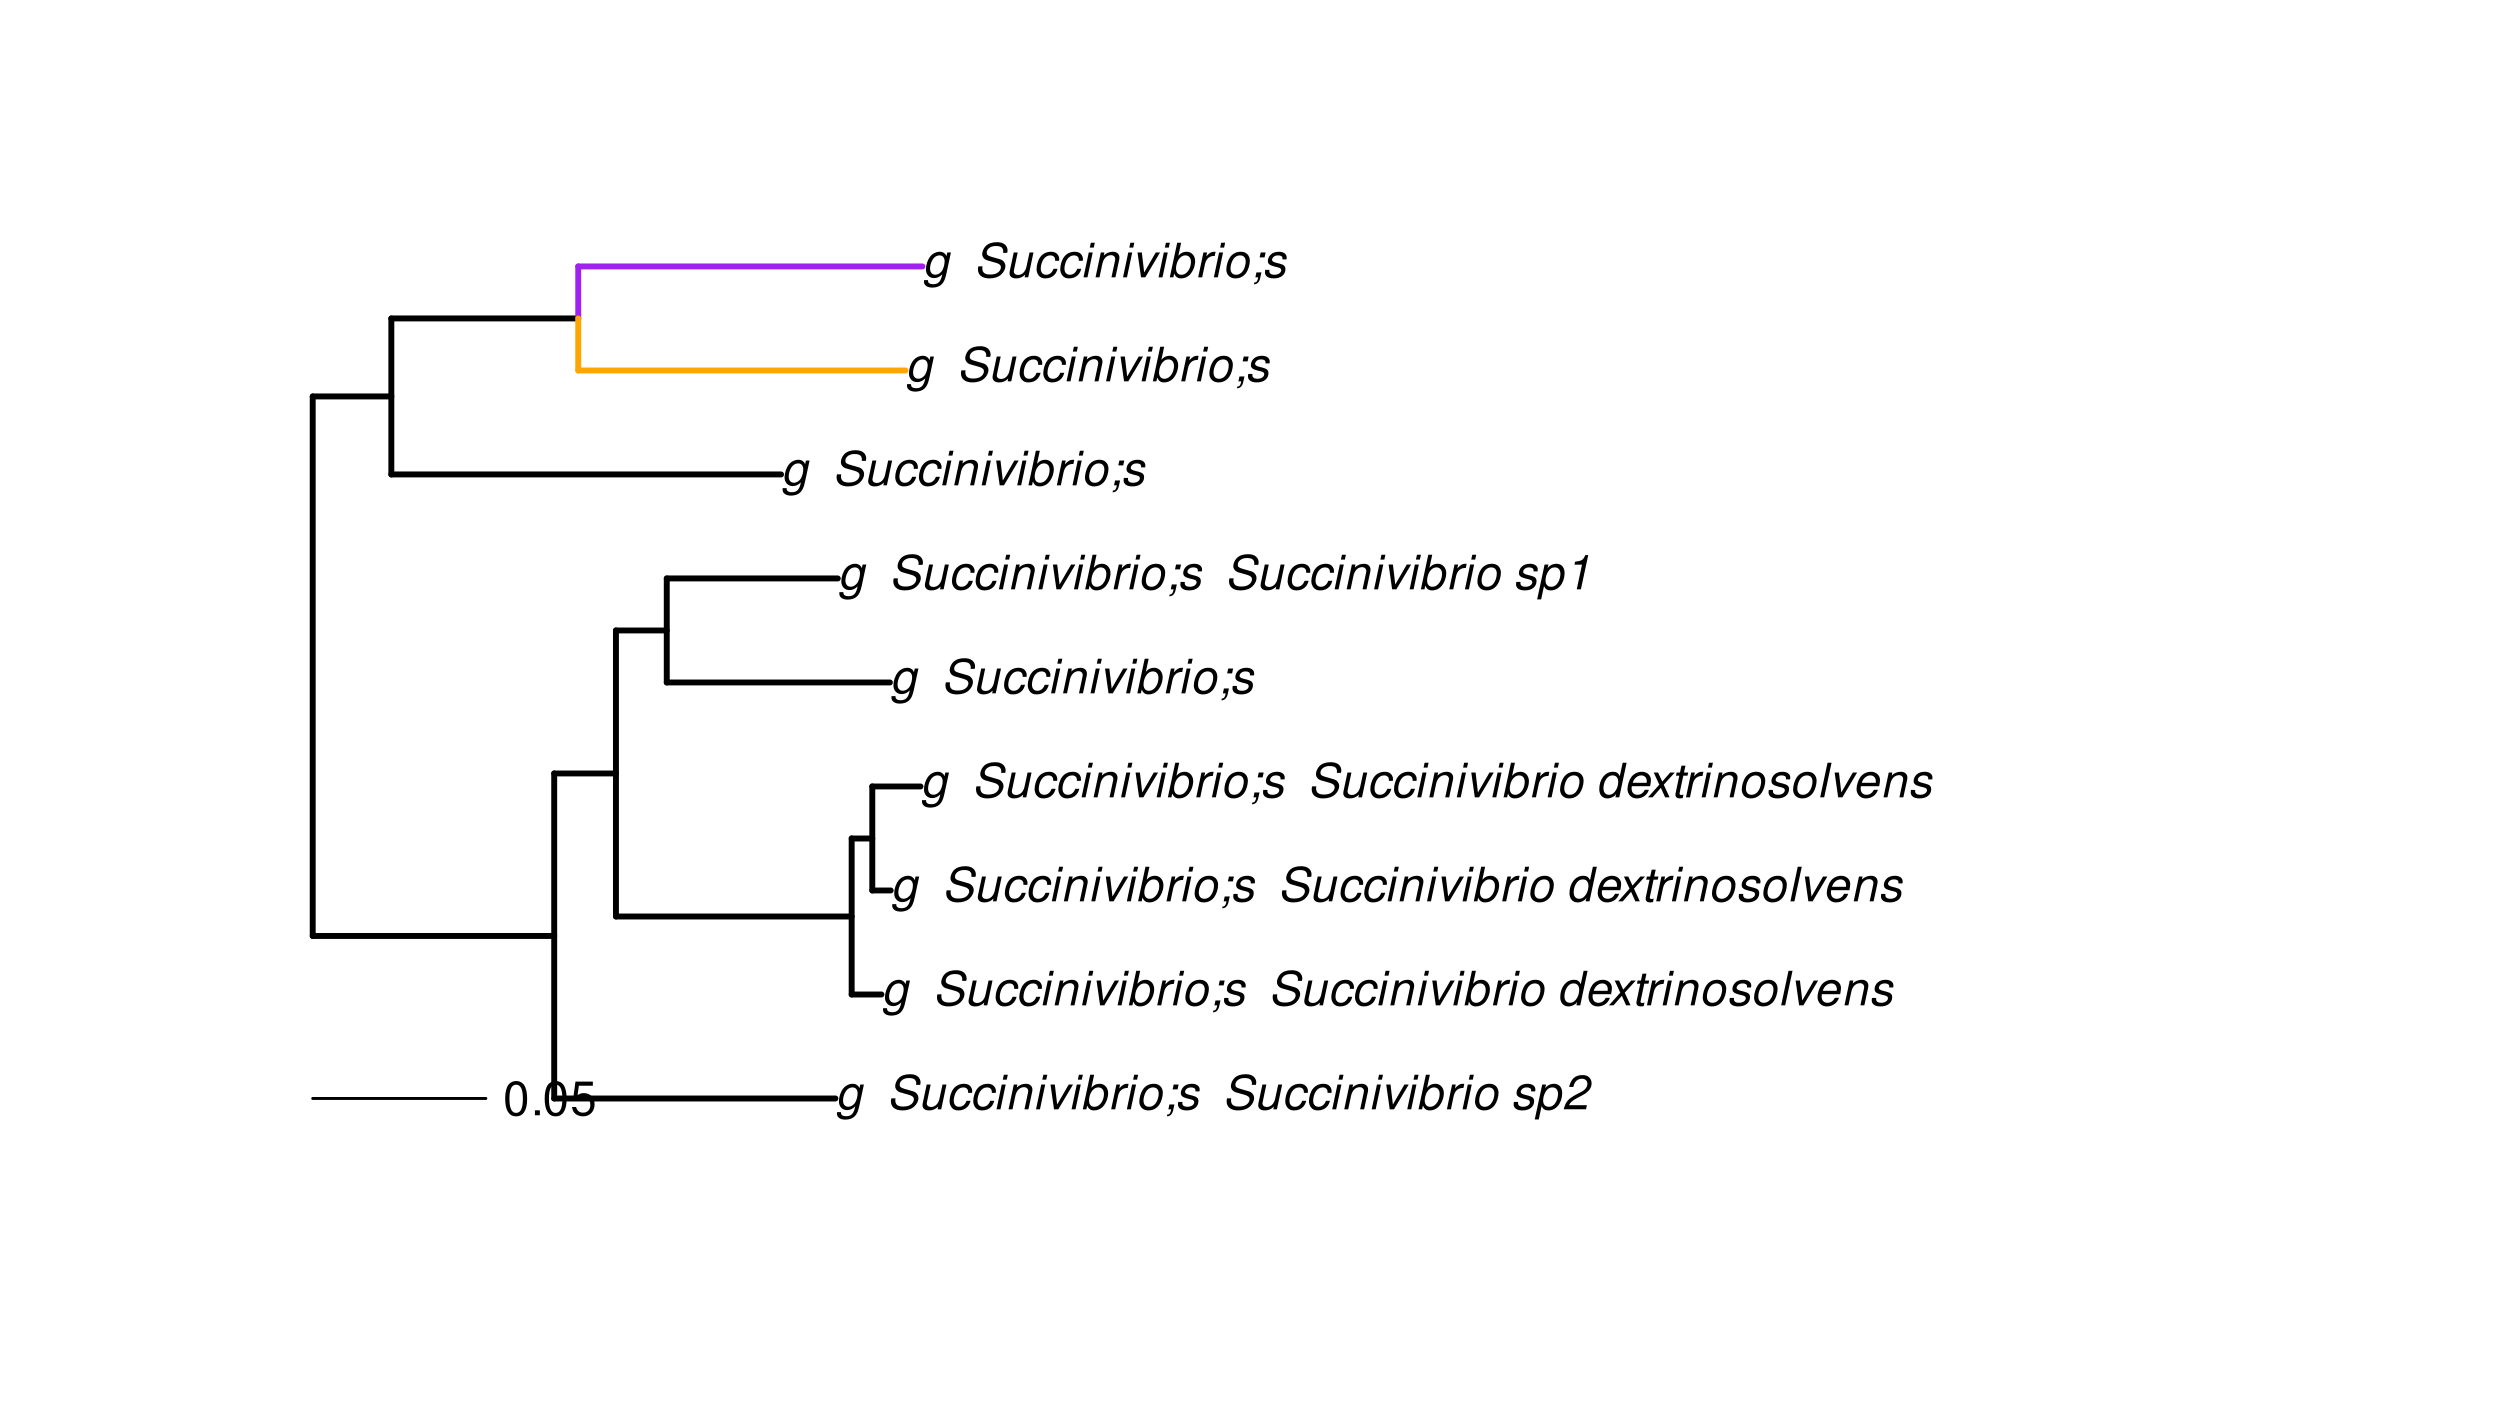 <?xml version="1.0" encoding="UTF-8"?>
<svg xmlns="http://www.w3.org/2000/svg" xmlns:xlink="http://www.w3.org/1999/xlink" width="633pt" height="360pt" viewBox="0 0 633 360" version="1.1">
<defs>
<g>
<symbol overflow="visible" id="glyph0-0">
<path style="stroke:none;" d=""/>
</symbol>
<symbol overflow="visible" id="glyph0-1">
<path style="stroke:none;" d="M 6.297 -6.281 L 6.094 -5.359 C 5.922 -5.75 5.797 -5.922 5.531 -6.109 C 5.219 -6.344 4.844 -6.469 4.422 -6.469 C 3.5 -6.469 2.562 -6.016 1.984 -5.266 C 1.328 -4.469 0.891 -3.125 0.891 -2.016 C 0.891 -0.703 1.734 0.203 2.969 0.203 C 3.719 0.203 4.422 -0.125 5.031 -0.75 L 4.984 -0.531 C 4.625 1.109 4 1.75 2.719 1.75 C 1.891 1.75 1.422 1.422 1.422 0.891 L 1.422 0.719 L 0.406 0.719 C 0.391 0.938 0.391 1.062 0.391 1.094 C 0.391 2.016 1.219 2.609 2.516 2.609 C 3.469 2.609 4.312 2.328 4.844 1.812 C 5.453 1.234 5.766 0.5 6.094 -1.016 L 7.219 -6.281 Z M 4.359 -5.547 C 5.141 -5.547 5.625 -4.969 5.625 -4.062 C 5.625 -3.328 5.406 -2.453 5.078 -1.844 C 4.688 -1.109 3.969 -0.656 3.25 -0.656 C 2.453 -0.656 1.938 -1.25 1.938 -2.203 C 1.938 -2.922 2.141 -3.703 2.5 -4.312 C 2.922 -5.109 3.594 -5.547 4.359 -5.547 Z M 4.359 -5.547 "/>
</symbol>
<symbol overflow="visible" id="glyph0-2">
<path style="stroke:none;" d=""/>
</symbol>
<symbol overflow="visible" id="glyph0-3">
<path style="stroke:none;" d="M 8.469 -6.188 C 8.547 -6.516 8.562 -6.672 8.562 -6.859 C 8.562 -7.375 8.312 -7.922 7.922 -8.266 C 7.422 -8.703 6.797 -8.891 5.859 -8.891 C 4.625 -8.891 3.641 -8.547 3 -7.875 C 2.516 -7.375 2.141 -6.516 2.141 -5.906 C 2.141 -5.141 2.656 -4.516 3.469 -4.281 L 5.516 -3.703 C 6.484 -3.438 6.875 -3.094 6.875 -2.516 C 6.875 -2.141 6.656 -1.688 6.312 -1.375 C 5.812 -0.906 5.109 -0.703 4.156 -0.703 C 2.797 -0.703 2.172 -1.188 2.172 -2.297 C 2.172 -2.453 2.188 -2.562 2.219 -2.781 L 1.172 -2.781 C 1.094 -2.469 1.062 -2.281 1.062 -2.031 C 1.062 -0.578 2.141 0.281 3.953 0.281 C 5.234 0.281 6.281 -0.078 6.984 -0.734 C 7.609 -1.297 8.031 -2.156 8.031 -2.844 C 8.031 -3.172 7.938 -3.484 7.734 -3.781 C 7.469 -4.203 7.125 -4.438 6.562 -4.594 L 4.5 -5.188 C 3.578 -5.453 3.281 -5.688 3.281 -6.219 C 3.281 -6.641 3.453 -7.016 3.812 -7.328 C 4.266 -7.734 4.844 -7.922 5.641 -7.922 C 6.312 -7.922 6.812 -7.781 7.078 -7.547 C 7.312 -7.344 7.469 -6.953 7.469 -6.609 C 7.469 -6.5 7.453 -6.422 7.422 -6.188 Z M 8.469 -6.188 "/>
</symbol>
<symbol overflow="visible" id="glyph0-4">
<path style="stroke:none;" d="M 5.797 0 L 7.125 -6.281 L 6.125 -6.281 L 5.359 -2.719 C 5.094 -1.422 4.25 -0.594 3.219 -0.594 C 2.562 -0.594 2.141 -0.938 2.141 -1.516 C 2.141 -1.609 2.156 -1.719 2.188 -1.844 L 3.125 -6.281 L 2.125 -6.281 L 1.094 -1.438 C 1.062 -1.312 1.062 -1.188 1.062 -1.031 C 1.062 -0.219 1.688 0.281 2.719 0.281 C 3.641 0.281 4.328 -0.016 5.031 -0.688 L 4.891 0 Z M 5.797 0 "/>
</symbol>
<symbol overflow="visible" id="glyph0-5">
<path style="stroke:none;" d="M 6.609 -4.172 L 6.625 -4.359 C 6.641 -4.531 6.641 -4.672 6.641 -4.703 C 6.641 -5.094 6.438 -5.578 6.125 -5.906 C 5.75 -6.281 5.25 -6.469 4.578 -6.469 C 3.484 -6.469 2.516 -6.016 1.891 -5.188 C 1.312 -4.453 0.906 -3.141 0.906 -2.047 C 0.906 -1.469 1.109 -0.891 1.438 -0.469 C 1.844 0.047 2.375 0.281 3.156 0.281 C 4.141 0.281 4.969 -0.078 5.516 -0.719 C 5.828 -1.078 6.031 -1.484 6.219 -2.156 L 5.203 -2.156 C 4.844 -1.172 4.188 -0.641 3.328 -0.641 C 2.484 -0.641 1.969 -1.234 1.969 -2.172 C 1.969 -2.938 2.219 -3.859 2.609 -4.469 C 3.078 -5.188 3.656 -5.547 4.391 -5.547 C 5.141 -5.547 5.609 -5.125 5.609 -4.438 C 5.609 -4.375 5.609 -4.281 5.609 -4.172 Z M 6.609 -4.172 "/>
</symbol>
<symbol overflow="visible" id="glyph0-6">
<path style="stroke:none;" d="M 3.125 -6.281 L 2.125 -6.281 L 0.797 0 L 1.797 0 Z M 3.656 -8.75 L 2.656 -8.75 L 2.391 -7.516 L 3.391 -7.516 Z M 3.656 -8.75 "/>
</symbol>
<symbol overflow="visible" id="glyph0-7">
<path style="stroke:none;" d="M 2.172 -6.281 L 0.844 0 L 1.844 0 L 2.578 -3.469 C 2.875 -4.781 3.703 -5.609 4.781 -5.609 C 5.391 -5.609 5.828 -5.188 5.828 -4.625 C 5.828 -4.562 5.812 -4.391 5.766 -4.188 L 4.875 0 L 5.875 0 L 6.844 -4.516 C 6.875 -4.672 6.891 -4.812 6.891 -4.969 C 6.891 -5.875 6.25 -6.469 5.25 -6.469 C 4.344 -6.469 3.547 -6.141 2.922 -5.516 L 3.078 -6.281 Z M 2.172 -6.281 "/>
</symbol>
<symbol overflow="visible" id="glyph0-8">
<path style="stroke:none;" d="M 3.438 0 L 7.172 -6.281 L 6.078 -6.281 L 3.156 -1.219 L 2.562 -6.281 L 1.469 -6.281 L 2.359 0 Z M 3.438 0 "/>
</symbol>
<symbol overflow="visible" id="glyph0-9">
<path style="stroke:none;" d="M 2.516 -8.75 L 0.641 0 L 1.547 0 L 1.75 -0.938 C 2.141 -0.078 2.641 0.281 3.531 0.281 C 4.328 0.281 5.188 -0.078 5.719 -0.656 C 6.531 -1.516 7.062 -2.875 7.062 -4.109 C 7.062 -5.453 6.141 -6.469 4.938 -6.469 C 4.438 -6.469 3.906 -6.328 3.547 -6.109 C 3.344 -5.984 3.188 -5.844 2.812 -5.453 L 3.516 -8.75 Z M 4.594 -5.547 C 5.469 -5.547 6 -4.922 6 -3.891 C 6 -3.188 5.797 -2.438 5.453 -1.859 C 4.953 -1.047 4.328 -0.641 3.547 -0.641 C 2.734 -0.641 2.219 -1.25 2.219 -2.203 C 2.219 -2.938 2.438 -3.75 2.766 -4.328 C 3.234 -5.125 3.875 -5.547 4.594 -5.547 Z M 4.594 -5.547 "/>
</symbol>
<symbol overflow="visible" id="glyph0-10">
<path style="stroke:none;" d="M 2.156 -6.281 L 0.828 0 L 1.844 0 L 2.531 -3.266 C 2.844 -4.734 3.703 -5.453 5.016 -5.406 L 5.234 -6.438 C 5.078 -6.453 4.984 -6.469 4.844 -6.469 C 4.156 -6.469 3.625 -6.156 2.875 -5.297 L 3.078 -6.281 Z M 2.156 -6.281 "/>
</symbol>
<symbol overflow="visible" id="glyph0-11">
<path style="stroke:none;" d="M 4.609 -6.469 C 3.484 -6.469 2.516 -5.969 1.891 -5.078 C 1.359 -4.312 0.953 -2.984 0.953 -1.969 C 0.953 -0.641 1.891 0.281 3.234 0.281 C 4.375 0.281 5.297 -0.188 5.969 -1.109 C 6.516 -1.875 6.906 -3.188 6.906 -4.219 C 6.906 -4.859 6.672 -5.469 6.25 -5.875 C 5.844 -6.281 5.297 -6.469 4.609 -6.469 Z M 4.453 -5.547 C 5.344 -5.547 5.859 -4.984 5.859 -4 C 5.859 -3.281 5.656 -2.516 5.328 -1.906 C 4.875 -1.078 4.219 -0.641 3.391 -0.641 C 2.547 -0.641 2.016 -1.234 2.016 -2.203 C 2.016 -2.906 2.219 -3.688 2.547 -4.281 C 2.969 -5.094 3.656 -5.547 4.453 -5.547 Z M 4.453 -5.547 "/>
</symbol>
<symbol overflow="visible" id="glyph0-12">
<path style="stroke:none;" d="M 3.906 -6.281 L 2.656 -6.281 L 2.391 -5.047 L 3.641 -5.047 Z M 1.578 -1.234 L 1.312 0 L 2.031 0 C 1.859 0.984 1.609 1.312 1.031 1.312 L 0.938 1.766 C 1.734 1.797 2.328 1.219 2.531 0.188 L 2.844 -1.234 Z M 1.578 -1.234 "/>
</symbol>
<symbol overflow="visible" id="glyph0-13">
<path style="stroke:none;" d="M 6.172 -4.531 C 6.234 -4.781 6.234 -4.891 6.234 -5.047 C 6.234 -5.891 5.453 -6.469 4.266 -6.469 C 3.422 -6.469 2.688 -6.219 2.203 -5.75 C 1.75 -5.328 1.469 -4.703 1.469 -4.141 C 1.469 -3.406 1.891 -3.062 3.125 -2.734 L 4.016 -2.516 C 4.422 -2.406 4.594 -2.328 4.703 -2.203 C 4.781 -2.094 4.859 -1.906 4.859 -1.797 C 4.859 -1.578 4.688 -1.219 4.469 -1.062 C 4.172 -0.797 3.656 -0.641 3.141 -0.641 C 2.297 -0.641 1.844 -0.969 1.844 -1.578 C 1.844 -1.641 1.859 -1.75 1.875 -1.875 L 0.797 -1.875 C 0.75 -1.594 0.734 -1.453 0.734 -1.266 C 0.734 -0.297 1.562 0.281 2.969 0.281 C 4.75 0.281 5.922 -0.641 5.922 -2.078 C 5.922 -2.812 5.516 -3.188 4.469 -3.453 L 3.547 -3.688 C 2.875 -3.859 2.531 -4.094 2.531 -4.406 C 2.531 -4.641 2.672 -4.938 2.891 -5.141 C 3.188 -5.422 3.547 -5.547 4.062 -5.547 C 4.781 -5.547 5.172 -5.281 5.172 -4.797 C 5.172 -4.734 5.172 -4.625 5.156 -4.531 Z M 6.172 -4.531 "/>
</symbol>
<symbol overflow="visible" id="glyph0-14">
<path style="stroke:none;" d="M 0.078 2.562 L 1.094 2.562 L 1.812 -0.812 C 2.188 -0.031 2.672 0.281 3.531 0.281 C 4.469 0.281 5.359 -0.156 5.969 -0.906 C 6.625 -1.703 7.031 -2.938 7.031 -4.125 C 7.031 -5.562 6.234 -6.469 4.938 -6.469 C 4.016 -6.469 3.047 -5.953 2.719 -5.281 L 2.938 -6.281 L 1.969 -6.281 Z M 4.547 -5.547 C 5.453 -5.547 5.969 -4.938 5.969 -3.891 C 5.969 -3.234 5.766 -2.453 5.453 -1.859 C 5 -1.047 4.406 -0.641 3.625 -0.641 C 2.734 -0.641 2.203 -1.25 2.203 -2.203 C 2.203 -2.922 2.406 -3.703 2.766 -4.328 C 3.203 -5.141 3.797 -5.547 4.547 -5.547 Z M 4.547 -5.547 "/>
</symbol>
<symbol overflow="visible" id="glyph0-15">
<path style="stroke:none;" d="M 6.281 -1.047 L 1.766 -1.047 C 1.969 -1.641 2.641 -2.266 3.734 -2.812 L 5.078 -3.531 C 6.688 -4.359 7.469 -5.359 7.469 -6.594 C 7.469 -7.125 7.281 -7.625 6.953 -7.984 C 6.562 -8.453 5.984 -8.672 5.172 -8.672 C 3.328 -8.672 2.266 -7.734 1.781 -5.672 L 2.844 -5.672 C 2.984 -6.219 3.125 -6.594 3.344 -6.906 C 3.719 -7.438 4.328 -7.75 5.031 -7.75 C 5.875 -7.75 6.406 -7.234 6.406 -6.438 C 6.406 -5.656 5.828 -4.906 4.828 -4.391 L 3.578 -3.75 C 1.484 -2.609 0.953 -1.984 0.406 -0.016 L 6.062 -0.016 Z M 6.281 -1.047 "/>
</symbol>
<symbol overflow="visible" id="glyph0-16">
<path style="stroke:none;" d="M 7.797 -8.75 L 6.797 -8.75 L 6.078 -5.375 C 5.688 -6.156 5.203 -6.469 4.359 -6.469 C 2.359 -6.469 0.875 -4.578 0.875 -2.047 C 0.875 -0.641 1.688 0.281 2.922 0.281 C 3.453 0.281 4 0.125 4.469 -0.188 C 4.844 -0.391 4.984 -0.578 5.156 -0.906 L 4.969 0 L 5.938 0 Z M 4.266 -5.547 C 5.156 -5.547 5.672 -4.938 5.672 -3.922 C 5.672 -3.203 5.484 -2.484 5.125 -1.859 C 4.656 -1.062 4.062 -0.641 3.344 -0.641 C 2.453 -0.641 1.938 -1.25 1.938 -2.281 C 1.938 -2.969 2.125 -3.719 2.453 -4.328 C 2.922 -5.156 3.484 -5.547 4.266 -5.547 Z M 4.266 -5.547 "/>
</symbol>
<symbol overflow="visible" id="glyph0-17">
<path style="stroke:none;" d="M 6.75 -2.812 C 6.922 -3.75 6.953 -4.031 6.953 -4.422 C 6.953 -5.578 5.969 -6.469 4.672 -6.469 C 3.625 -6.469 2.625 -5.969 2.016 -5.172 C 1.453 -4.422 1.016 -3.062 1.016 -2.078 C 1.016 -1.422 1.297 -0.766 1.75 -0.328 C 2.172 0.078 2.703 0.281 3.391 0.281 C 4.828 0.281 6.062 -0.609 6.438 -1.906 L 5.422 -1.906 C 4.984 -1.078 4.359 -0.641 3.547 -0.641 C 2.609 -0.641 2.062 -1.234 2.062 -2.25 C 2.062 -2.516 2.078 -2.625 2.125 -2.812 Z M 2.344 -3.672 C 2.656 -4.781 3.547 -5.547 4.516 -5.547 C 5.359 -5.547 5.906 -4.969 5.906 -4.062 C 5.906 -3.953 5.891 -3.859 5.875 -3.672 Z M 2.344 -3.672 "/>
</symbol>
<symbol overflow="visible" id="glyph0-18">
<path style="stroke:none;" d="M 4.203 -3.203 L 7 -6.281 L 5.828 -6.281 L 3.828 -3.984 L 2.766 -6.281 L 1.656 -6.281 L 3.078 -3.203 L 0.203 0 L 1.375 0 L 3.469 -2.406 L 4.547 0 L 5.672 0 Z M 4.203 -3.203 "/>
</symbol>
<symbol overflow="visible" id="glyph0-19">
<path style="stroke:none;" d="M 4.391 -6.281 L 3.328 -6.281 L 3.703 -8.016 L 2.688 -8.016 L 2.312 -6.281 L 1.469 -6.281 L 1.297 -5.484 L 2.141 -5.484 L 1.203 -1.047 C 1.172 -0.922 1.156 -0.797 1.156 -0.672 C 1.156 -0.078 1.578 0.281 2.234 0.281 C 2.484 0.281 2.828 0.234 3.016 0.188 L 3.203 -0.688 C 2.812 -0.594 2.781 -0.594 2.625 -0.594 C 2.359 -0.594 2.203 -0.719 2.203 -0.906 C 2.203 -0.953 2.203 -1.016 2.219 -1.078 L 3.156 -5.484 L 4.219 -5.484 Z M 4.391 -6.281 "/>
</symbol>
<symbol overflow="visible" id="glyph0-20">
<path style="stroke:none;" d="M 3.688 -8.75 L 2.672 -8.75 L 0.812 0 L 1.828 0 Z M 3.688 -8.75 "/>
</symbol>
<symbol overflow="visible" id="glyph0-21">
<path style="stroke:none;" d="M 4.438 -6.234 L 3.109 0 L 4.156 0 L 6.016 -8.672 L 5.312 -8.672 C 4.688 -7.375 4.422 -7.219 2.688 -6.984 L 2.531 -6.234 Z M 4.438 -6.234 "/>
</symbol>
<symbol overflow="visible" id="glyph1-0">
<path style="stroke:none;" d=""/>
</symbol>
<symbol overflow="visible" id="glyph1-1">
<path style="stroke:none;" d="M 3.297 -8.672 C 2.516 -8.672 1.781 -8.312 1.344 -7.734 C 0.797 -6.953 0.516 -5.812 0.516 -4.203 C 0.516 -1.266 1.469 0.281 3.297 0.281 C 5.094 0.281 6.078 -1.266 6.078 -4.125 C 6.078 -5.812 5.812 -6.938 5.25 -7.734 C 4.812 -8.328 4.109 -8.672 3.297 -8.672 Z M 3.297 -7.734 C 4.438 -7.734 5 -6.578 5 -4.219 C 5 -1.75 4.453 -0.594 3.281 -0.594 C 2.156 -0.594 1.594 -1.797 1.594 -4.188 C 1.594 -6.578 2.156 -7.734 3.297 -7.734 Z M 3.297 -7.734 "/>
</symbol>
<symbol overflow="visible" id="glyph1-2">
<path style="stroke:none;" d="M 2.297 -1.25 L 1.047 -1.25 L 1.047 0 L 2.297 0 Z M 2.297 -1.25 "/>
</symbol>
<symbol overflow="visible" id="glyph1-3">
<path style="stroke:none;" d="M 5.719 -8.516 L 1.312 -8.516 L 0.688 -3.875 L 1.656 -3.875 C 2.141 -4.469 2.562 -4.672 3.234 -4.672 C 4.375 -4.672 5.078 -3.891 5.078 -2.625 C 5.078 -1.406 4.375 -0.656 3.219 -0.656 C 2.297 -0.656 1.734 -1.125 1.469 -2.094 L 0.422 -2.094 C 0.562 -1.391 0.688 -1.062 0.938 -0.75 C 1.422 -0.094 2.281 0.281 3.234 0.281 C 4.953 0.281 6.156 -0.969 6.156 -2.766 C 6.156 -4.453 5.047 -5.609 3.406 -5.609 C 2.812 -5.609 2.328 -5.453 1.844 -5.094 L 2.172 -7.469 L 5.719 -7.469 Z M 5.719 -8.516 "/>
</symbol>
</g>
</defs>
<g id="surface2212">
<rect x="0" y="0" width="633" height="360" style="fill:rgb(100%,100%,100%);fill-opacity:1;stroke:none;"/>
<path style="fill:none;stroke-width:1.5;stroke-linecap:round;stroke-linejoin:round;stroke:rgb(0%,0%,0%);stroke-opacity:1;stroke-miterlimit:10;" d="M 79.18 236.988 L 140.324 236.988 "/>
<path style="fill:none;stroke-width:1.5;stroke-linecap:round;stroke-linejoin:round;stroke:rgb(0%,0%,0%);stroke-opacity:1;stroke-miterlimit:10;" d="M 140.324 278.133 L 211.52 278.133 "/>
<path style="fill:none;stroke-width:1.5;stroke-linecap:round;stroke-linejoin:round;stroke:rgb(0%,0%,0%);stroke-opacity:1;stroke-miterlimit:10;" d="M 140.324 195.84 L 155.957 195.84 "/>
<path style="fill:none;stroke-width:1.5;stroke-linecap:round;stroke-linejoin:round;stroke:rgb(0%,0%,0%);stroke-opacity:1;stroke-miterlimit:10;" d="M 155.957 232.051 L 215.641 232.051 "/>
<path style="fill:none;stroke-width:1.5;stroke-linecap:round;stroke-linejoin:round;stroke:rgb(0%,0%,0%);stroke-opacity:1;stroke-miterlimit:10;" d="M 215.641 251.801 L 223.18 251.801 "/>
<path style="fill:none;stroke-width:1.5;stroke-linecap:round;stroke-linejoin:round;stroke:rgb(0%,0%,0%);stroke-opacity:1;stroke-miterlimit:10;" d="M 215.641 212.301 L 220.863 212.301 "/>
<path style="fill:none;stroke-width:1.5;stroke-linecap:round;stroke-linejoin:round;stroke:rgb(0%,0%,0%);stroke-opacity:1;stroke-miterlimit:10;" d="M 220.863 225.465 L 225.52 225.465 "/>
<path style="fill:none;stroke-width:1.5;stroke-linecap:round;stroke-linejoin:round;stroke:rgb(0%,0%,0%);stroke-opacity:1;stroke-miterlimit:10;" d="M 220.863 199.133 L 233.059 199.133 "/>
<path style="fill:none;stroke-width:1.5;stroke-linecap:round;stroke-linejoin:round;stroke:rgb(0%,0%,0%);stroke-opacity:1;stroke-miterlimit:10;" d="M 155.957 159.633 L 168.824 159.633 "/>
<path style="fill:none;stroke-width:1.5;stroke-linecap:round;stroke-linejoin:round;stroke:rgb(0%,0%,0%);stroke-opacity:1;stroke-miterlimit:10;" d="M 168.824 172.801 L 225.324 172.801 "/>
<path style="fill:none;stroke-width:1.5;stroke-linecap:round;stroke-linejoin:round;stroke:rgb(0%,0%,0%);stroke-opacity:1;stroke-miterlimit:10;" d="M 168.824 146.465 L 212.125 146.465 "/>
<path style="fill:none;stroke-width:1.5;stroke-linecap:round;stroke-linejoin:round;stroke:rgb(0%,0%,0%);stroke-opacity:1;stroke-miterlimit:10;" d="M 79.18 100.383 L 99.086 100.383 "/>
<path style="fill:none;stroke-width:1.5;stroke-linecap:round;stroke-linejoin:round;stroke:rgb(0%,0%,0%);stroke-opacity:1;stroke-miterlimit:10;" d="M 99.086 120.133 L 197.762 120.133 "/>
<path style="fill:none;stroke-width:1.5;stroke-linecap:round;stroke-linejoin:round;stroke:rgb(0%,0%,0%);stroke-opacity:1;stroke-miterlimit:10;" d="M 99.086 80.633 L 146.41 80.633 "/>
<path style="fill:none;stroke-width:1.5;stroke-linecap:round;stroke-linejoin:round;stroke:rgb(100%,64.706%,0%);stroke-opacity:1;stroke-miterlimit:10;" d="M 146.41 93.801 L 229.254 93.801 "/>
<path style="fill:none;stroke-width:1.5;stroke-linecap:round;stroke-linejoin:round;stroke:rgb(62.745%,12.549%,94.118%);stroke-opacity:1;stroke-miterlimit:10;" d="M 146.41 67.465 L 233.551 67.465 "/>
<path style="fill:none;stroke-width:1.5;stroke-linecap:round;stroke-linejoin:round;stroke:rgb(0%,0%,0%);stroke-opacity:1;stroke-miterlimit:10;" d="M 79.18 236.988 L 79.18 100.383 "/>
<path style="fill:none;stroke-width:1.5;stroke-linecap:round;stroke-linejoin:round;stroke:rgb(0%,0%,0%);stroke-opacity:1;stroke-miterlimit:10;" d="M 140.324 278.133 L 140.324 195.84 "/>
<path style="fill:none;stroke-width:1.5;stroke-linecap:round;stroke-linejoin:round;stroke:rgb(0%,0%,0%);stroke-opacity:1;stroke-miterlimit:10;" d="M 155.957 232.051 L 155.957 159.633 "/>
<path style="fill:none;stroke-width:1.5;stroke-linecap:round;stroke-linejoin:round;stroke:rgb(0%,0%,0%);stroke-opacity:1;stroke-miterlimit:10;" d="M 215.641 251.801 L 215.641 212.301 "/>
<path style="fill:none;stroke-width:1.5;stroke-linecap:round;stroke-linejoin:round;stroke:rgb(0%,0%,0%);stroke-opacity:1;stroke-miterlimit:10;" d="M 220.863 225.465 L 220.863 199.133 "/>
<path style="fill:none;stroke-width:1.5;stroke-linecap:round;stroke-linejoin:round;stroke:rgb(0%,0%,0%);stroke-opacity:1;stroke-miterlimit:10;" d="M 168.824 172.801 L 168.824 146.465 "/>
<path style="fill:none;stroke-width:1.5;stroke-linecap:round;stroke-linejoin:round;stroke:rgb(0%,0%,0%);stroke-opacity:1;stroke-miterlimit:10;" d="M 99.086 120.133 L 99.086 80.633 "/>
<path style="fill:none;stroke-width:1.5;stroke-linecap:round;stroke-linejoin:round;stroke:rgb(62.745%,12.549%,94.118%);stroke-opacity:1;stroke-miterlimit:10;" d="M 146.41 80.633 L 146.41 67.465 "/>
<path style="fill:none;stroke-width:1.5;stroke-linecap:round;stroke-linejoin:round;stroke:rgb(100%,64.706%,0%);stroke-opacity:1;stroke-miterlimit:10;" d="M 146.41 93.801 L 146.41 80.633 "/>
<g style="fill:rgb(0%,0%,0%);fill-opacity:1;">
  <use xlink:href="#glyph0-1" x="211.52" y="280.881"/>
  <use xlink:href="#glyph0-2" x="218.52" y="280.881"/>
  <use xlink:href="#glyph0-2" x="221.52" y="280.881"/>
  <use xlink:href="#glyph0-3" x="224.52" y="280.881"/>
  <use xlink:href="#glyph0-4" x="232.52" y="280.881"/>
  <use xlink:href="#glyph0-5" x="239.52" y="280.881"/>
  <use xlink:href="#glyph0-5" x="245.52" y="280.881"/>
  <use xlink:href="#glyph0-6" x="251.52" y="280.881"/>
  <use xlink:href="#glyph0-7" x="254.52" y="280.881"/>
  <use xlink:href="#glyph0-6" x="261.52" y="280.881"/>
  <use xlink:href="#glyph0-8" x="264.52" y="280.881"/>
  <use xlink:href="#glyph0-6" x="270.52" y="280.881"/>
  <use xlink:href="#glyph0-9" x="273.52" y="280.881"/>
  <use xlink:href="#glyph0-10" x="280.52" y="280.881"/>
  <use xlink:href="#glyph0-6" x="284.52" y="280.881"/>
  <use xlink:href="#glyph0-11" x="287.52" y="280.881"/>
  <use xlink:href="#glyph0-12" x="294.52" y="280.881"/>
  <use xlink:href="#glyph0-13" x="297.52" y="280.881"/>
  <use xlink:href="#glyph0-2" x="303.52" y="280.881"/>
  <use xlink:href="#glyph0-2" x="306.52" y="280.881"/>
  <use xlink:href="#glyph0-3" x="309.52" y="280.881"/>
  <use xlink:href="#glyph0-4" x="317.52" y="280.881"/>
  <use xlink:href="#glyph0-5" x="324.52" y="280.881"/>
  <use xlink:href="#glyph0-5" x="330.52" y="280.881"/>
  <use xlink:href="#glyph0-6" x="336.52" y="280.881"/>
  <use xlink:href="#glyph0-7" x="339.52" y="280.881"/>
  <use xlink:href="#glyph0-6" x="346.52" y="280.881"/>
  <use xlink:href="#glyph0-8" x="349.52" y="280.881"/>
  <use xlink:href="#glyph0-6" x="355.52" y="280.881"/>
  <use xlink:href="#glyph0-9" x="358.52" y="280.881"/>
  <use xlink:href="#glyph0-10" x="365.52" y="280.881"/>
  <use xlink:href="#glyph0-6" x="369.52" y="280.881"/>
  <use xlink:href="#glyph0-11" x="372.52" y="280.881"/>
  <use xlink:href="#glyph0-2" x="379.52" y="280.881"/>
  <use xlink:href="#glyph0-13" x="382.52" y="280.881"/>
  <use xlink:href="#glyph0-14" x="388.52" y="280.881"/>
  <use xlink:href="#glyph0-15" x="395.52" y="280.881"/>
</g>
<g style="fill:rgb(0%,0%,0%);fill-opacity:1;">
  <use xlink:href="#glyph0-1" x="223.18" y="254.549"/>
  <use xlink:href="#glyph0-2" x="230.18" y="254.549"/>
  <use xlink:href="#glyph0-2" x="233.18" y="254.549"/>
  <use xlink:href="#glyph0-3" x="236.18" y="254.549"/>
  <use xlink:href="#glyph0-4" x="244.18" y="254.549"/>
  <use xlink:href="#glyph0-5" x="251.18" y="254.549"/>
  <use xlink:href="#glyph0-5" x="257.18" y="254.549"/>
  <use xlink:href="#glyph0-6" x="263.18" y="254.549"/>
  <use xlink:href="#glyph0-7" x="266.18" y="254.549"/>
  <use xlink:href="#glyph0-6" x="273.18" y="254.549"/>
  <use xlink:href="#glyph0-8" x="276.18" y="254.549"/>
  <use xlink:href="#glyph0-6" x="282.18" y="254.549"/>
  <use xlink:href="#glyph0-9" x="285.18" y="254.549"/>
  <use xlink:href="#glyph0-10" x="292.18" y="254.549"/>
  <use xlink:href="#glyph0-6" x="296.18" y="254.549"/>
  <use xlink:href="#glyph0-11" x="299.18" y="254.549"/>
  <use xlink:href="#glyph0-12" x="306.18" y="254.549"/>
  <use xlink:href="#glyph0-13" x="309.18" y="254.549"/>
  <use xlink:href="#glyph0-2" x="315.18" y="254.549"/>
  <use xlink:href="#glyph0-2" x="318.18" y="254.549"/>
  <use xlink:href="#glyph0-3" x="321.18" y="254.549"/>
  <use xlink:href="#glyph0-4" x="329.18" y="254.549"/>
  <use xlink:href="#glyph0-5" x="336.18" y="254.549"/>
  <use xlink:href="#glyph0-5" x="342.18" y="254.549"/>
  <use xlink:href="#glyph0-6" x="348.18" y="254.549"/>
  <use xlink:href="#glyph0-7" x="351.18" y="254.549"/>
  <use xlink:href="#glyph0-6" x="358.18" y="254.549"/>
  <use xlink:href="#glyph0-8" x="361.18" y="254.549"/>
  <use xlink:href="#glyph0-6" x="367.18" y="254.549"/>
  <use xlink:href="#glyph0-9" x="370.18" y="254.549"/>
  <use xlink:href="#glyph0-10" x="377.18" y="254.549"/>
  <use xlink:href="#glyph0-6" x="381.18" y="254.549"/>
  <use xlink:href="#glyph0-11" x="384.18" y="254.549"/>
  <use xlink:href="#glyph0-2" x="391.18" y="254.549"/>
  <use xlink:href="#glyph0-16" x="394.18" y="254.549"/>
  <use xlink:href="#glyph0-17" x="401.18" y="254.549"/>
  <use xlink:href="#glyph0-18" x="407.18" y="254.549"/>
  <use xlink:href="#glyph0-19" x="413.18" y="254.549"/>
  <use xlink:href="#glyph0-10" x="416.18" y="254.549"/>
  <use xlink:href="#glyph0-6" x="420.18" y="254.549"/>
  <use xlink:href="#glyph0-7" x="423.18" y="254.549"/>
  <use xlink:href="#glyph0-11" x="430.18" y="254.549"/>
  <use xlink:href="#glyph0-13" x="437.18" y="254.549"/>
  <use xlink:href="#glyph0-11" x="443.18" y="254.549"/>
  <use xlink:href="#glyph0-20" x="450.18" y="254.549"/>
  <use xlink:href="#glyph0-8" x="453.18" y="254.549"/>
  <use xlink:href="#glyph0-17" x="459.18" y="254.549"/>
  <use xlink:href="#glyph0-7" x="466.18" y="254.549"/>
  <use xlink:href="#glyph0-13" x="473.18" y="254.549"/>
</g>
<g style="fill:rgb(0%,0%,0%);fill-opacity:1;">
  <use xlink:href="#glyph0-1" x="225.52" y="228.213"/>
  <use xlink:href="#glyph0-2" x="232.52" y="228.213"/>
  <use xlink:href="#glyph0-2" x="235.52" y="228.213"/>
  <use xlink:href="#glyph0-3" x="238.52" y="228.213"/>
  <use xlink:href="#glyph0-4" x="246.52" y="228.213"/>
  <use xlink:href="#glyph0-5" x="253.52" y="228.213"/>
  <use xlink:href="#glyph0-5" x="259.52" y="228.213"/>
  <use xlink:href="#glyph0-6" x="265.52" y="228.213"/>
  <use xlink:href="#glyph0-7" x="268.52" y="228.213"/>
  <use xlink:href="#glyph0-6" x="275.52" y="228.213"/>
  <use xlink:href="#glyph0-8" x="278.52" y="228.213"/>
  <use xlink:href="#glyph0-6" x="284.52" y="228.213"/>
  <use xlink:href="#glyph0-9" x="287.52" y="228.213"/>
  <use xlink:href="#glyph0-10" x="294.52" y="228.213"/>
  <use xlink:href="#glyph0-6" x="298.52" y="228.213"/>
  <use xlink:href="#glyph0-11" x="301.52" y="228.213"/>
  <use xlink:href="#glyph0-12" x="308.52" y="228.213"/>
  <use xlink:href="#glyph0-13" x="311.52" y="228.213"/>
  <use xlink:href="#glyph0-2" x="317.52" y="228.213"/>
  <use xlink:href="#glyph0-2" x="320.52" y="228.213"/>
  <use xlink:href="#glyph0-3" x="323.52" y="228.213"/>
  <use xlink:href="#glyph0-4" x="331.52" y="228.213"/>
  <use xlink:href="#glyph0-5" x="338.52" y="228.213"/>
  <use xlink:href="#glyph0-5" x="344.52" y="228.213"/>
  <use xlink:href="#glyph0-6" x="350.52" y="228.213"/>
  <use xlink:href="#glyph0-7" x="353.52" y="228.213"/>
  <use xlink:href="#glyph0-6" x="360.52" y="228.213"/>
  <use xlink:href="#glyph0-8" x="363.52" y="228.213"/>
  <use xlink:href="#glyph0-6" x="369.52" y="228.213"/>
  <use xlink:href="#glyph0-9" x="372.52" y="228.213"/>
  <use xlink:href="#glyph0-10" x="379.52" y="228.213"/>
  <use xlink:href="#glyph0-6" x="383.52" y="228.213"/>
  <use xlink:href="#glyph0-11" x="386.52" y="228.213"/>
  <use xlink:href="#glyph0-2" x="393.52" y="228.213"/>
  <use xlink:href="#glyph0-16" x="396.52" y="228.213"/>
  <use xlink:href="#glyph0-17" x="403.52" y="228.213"/>
  <use xlink:href="#glyph0-18" x="409.52" y="228.213"/>
  <use xlink:href="#glyph0-19" x="415.52" y="228.213"/>
  <use xlink:href="#glyph0-10" x="418.52" y="228.213"/>
  <use xlink:href="#glyph0-6" x="422.52" y="228.213"/>
  <use xlink:href="#glyph0-7" x="425.52" y="228.213"/>
  <use xlink:href="#glyph0-11" x="432.52" y="228.213"/>
  <use xlink:href="#glyph0-13" x="439.52" y="228.213"/>
  <use xlink:href="#glyph0-11" x="445.52" y="228.213"/>
  <use xlink:href="#glyph0-20" x="452.52" y="228.213"/>
  <use xlink:href="#glyph0-8" x="455.52" y="228.213"/>
  <use xlink:href="#glyph0-17" x="461.52" y="228.213"/>
  <use xlink:href="#glyph0-7" x="468.52" y="228.213"/>
  <use xlink:href="#glyph0-13" x="475.52" y="228.213"/>
</g>
<g style="fill:rgb(0%,0%,0%);fill-opacity:1;">
  <use xlink:href="#glyph0-1" x="233.059" y="201.881"/>
  <use xlink:href="#glyph0-2" x="240.059" y="201.881"/>
  <use xlink:href="#glyph0-2" x="243.059" y="201.881"/>
  <use xlink:href="#glyph0-3" x="246.059" y="201.881"/>
  <use xlink:href="#glyph0-4" x="254.059" y="201.881"/>
  <use xlink:href="#glyph0-5" x="261.059" y="201.881"/>
  <use xlink:href="#glyph0-5" x="267.059" y="201.881"/>
  <use xlink:href="#glyph0-6" x="273.059" y="201.881"/>
  <use xlink:href="#glyph0-7" x="276.059" y="201.881"/>
  <use xlink:href="#glyph0-6" x="283.059" y="201.881"/>
  <use xlink:href="#glyph0-8" x="286.059" y="201.881"/>
  <use xlink:href="#glyph0-6" x="292.059" y="201.881"/>
  <use xlink:href="#glyph0-9" x="295.059" y="201.881"/>
  <use xlink:href="#glyph0-10" x="302.059" y="201.881"/>
  <use xlink:href="#glyph0-6" x="306.059" y="201.881"/>
  <use xlink:href="#glyph0-11" x="309.059" y="201.881"/>
  <use xlink:href="#glyph0-12" x="316.059" y="201.881"/>
  <use xlink:href="#glyph0-13" x="319.059" y="201.881"/>
  <use xlink:href="#glyph0-2" x="325.059" y="201.881"/>
  <use xlink:href="#glyph0-2" x="328.059" y="201.881"/>
  <use xlink:href="#glyph0-3" x="331.059" y="201.881"/>
  <use xlink:href="#glyph0-4" x="339.059" y="201.881"/>
  <use xlink:href="#glyph0-5" x="346.059" y="201.881"/>
  <use xlink:href="#glyph0-5" x="352.059" y="201.881"/>
  <use xlink:href="#glyph0-6" x="358.059" y="201.881"/>
  <use xlink:href="#glyph0-7" x="361.059" y="201.881"/>
  <use xlink:href="#glyph0-6" x="368.059" y="201.881"/>
  <use xlink:href="#glyph0-8" x="371.059" y="201.881"/>
  <use xlink:href="#glyph0-6" x="377.059" y="201.881"/>
  <use xlink:href="#glyph0-9" x="380.059" y="201.881"/>
  <use xlink:href="#glyph0-10" x="387.059" y="201.881"/>
  <use xlink:href="#glyph0-6" x="391.059" y="201.881"/>
  <use xlink:href="#glyph0-11" x="394.059" y="201.881"/>
  <use xlink:href="#glyph0-2" x="401.059" y="201.881"/>
  <use xlink:href="#glyph0-16" x="404.059" y="201.881"/>
  <use xlink:href="#glyph0-17" x="411.059" y="201.881"/>
  <use xlink:href="#glyph0-18" x="417.059" y="201.881"/>
  <use xlink:href="#glyph0-19" x="423.059" y="201.881"/>
  <use xlink:href="#glyph0-10" x="426.059" y="201.881"/>
  <use xlink:href="#glyph0-6" x="430.059" y="201.881"/>
  <use xlink:href="#glyph0-7" x="433.059" y="201.881"/>
  <use xlink:href="#glyph0-11" x="440.059" y="201.881"/>
  <use xlink:href="#glyph0-13" x="447.059" y="201.881"/>
  <use xlink:href="#glyph0-11" x="453.059" y="201.881"/>
  <use xlink:href="#glyph0-20" x="460.059" y="201.881"/>
  <use xlink:href="#glyph0-8" x="463.059" y="201.881"/>
  <use xlink:href="#glyph0-17" x="469.059" y="201.881"/>
  <use xlink:href="#glyph0-7" x="476.059" y="201.881"/>
  <use xlink:href="#glyph0-13" x="483.059" y="201.881"/>
</g>
<g style="fill:rgb(0%,0%,0%);fill-opacity:1;">
  <use xlink:href="#glyph0-1" x="225.324" y="175.549"/>
  <use xlink:href="#glyph0-2" x="232.324" y="175.549"/>
  <use xlink:href="#glyph0-2" x="235.324" y="175.549"/>
  <use xlink:href="#glyph0-3" x="238.324" y="175.549"/>
  <use xlink:href="#glyph0-4" x="246.324" y="175.549"/>
  <use xlink:href="#glyph0-5" x="253.324" y="175.549"/>
  <use xlink:href="#glyph0-5" x="259.324" y="175.549"/>
  <use xlink:href="#glyph0-6" x="265.324" y="175.549"/>
  <use xlink:href="#glyph0-7" x="268.324" y="175.549"/>
  <use xlink:href="#glyph0-6" x="275.324" y="175.549"/>
  <use xlink:href="#glyph0-8" x="278.324" y="175.549"/>
  <use xlink:href="#glyph0-6" x="284.324" y="175.549"/>
  <use xlink:href="#glyph0-9" x="287.324" y="175.549"/>
  <use xlink:href="#glyph0-10" x="294.324" y="175.549"/>
  <use xlink:href="#glyph0-6" x="298.324" y="175.549"/>
  <use xlink:href="#glyph0-11" x="301.324" y="175.549"/>
  <use xlink:href="#glyph0-12" x="308.324" y="175.549"/>
  <use xlink:href="#glyph0-13" x="311.324" y="175.549"/>
  <use xlink:href="#glyph0-2" x="317.324" y="175.549"/>
  <use xlink:href="#glyph0-2" x="320.324" y="175.549"/>
</g>
<g style="fill:rgb(0%,0%,0%);fill-opacity:1;">
  <use xlink:href="#glyph0-1" x="212.125" y="149.213"/>
  <use xlink:href="#glyph0-2" x="219.125" y="149.213"/>
  <use xlink:href="#glyph0-2" x="222.125" y="149.213"/>
  <use xlink:href="#glyph0-3" x="225.125" y="149.213"/>
  <use xlink:href="#glyph0-4" x="233.125" y="149.213"/>
  <use xlink:href="#glyph0-5" x="240.125" y="149.213"/>
  <use xlink:href="#glyph0-5" x="246.125" y="149.213"/>
  <use xlink:href="#glyph0-6" x="252.125" y="149.213"/>
  <use xlink:href="#glyph0-7" x="255.125" y="149.213"/>
  <use xlink:href="#glyph0-6" x="262.125" y="149.213"/>
  <use xlink:href="#glyph0-8" x="265.125" y="149.213"/>
  <use xlink:href="#glyph0-6" x="271.125" y="149.213"/>
  <use xlink:href="#glyph0-9" x="274.125" y="149.213"/>
  <use xlink:href="#glyph0-10" x="281.125" y="149.213"/>
  <use xlink:href="#glyph0-6" x="285.125" y="149.213"/>
  <use xlink:href="#glyph0-11" x="288.125" y="149.213"/>
  <use xlink:href="#glyph0-12" x="295.125" y="149.213"/>
  <use xlink:href="#glyph0-13" x="298.125" y="149.213"/>
  <use xlink:href="#glyph0-2" x="304.125" y="149.213"/>
  <use xlink:href="#glyph0-2" x="307.125" y="149.213"/>
  <use xlink:href="#glyph0-3" x="310.125" y="149.213"/>
  <use xlink:href="#glyph0-4" x="318.125" y="149.213"/>
  <use xlink:href="#glyph0-5" x="325.125" y="149.213"/>
  <use xlink:href="#glyph0-5" x="331.125" y="149.213"/>
  <use xlink:href="#glyph0-6" x="337.125" y="149.213"/>
  <use xlink:href="#glyph0-7" x="340.125" y="149.213"/>
  <use xlink:href="#glyph0-6" x="347.125" y="149.213"/>
  <use xlink:href="#glyph0-8" x="350.125" y="149.213"/>
  <use xlink:href="#glyph0-6" x="356.125" y="149.213"/>
  <use xlink:href="#glyph0-9" x="359.125" y="149.213"/>
  <use xlink:href="#glyph0-10" x="366.125" y="149.213"/>
  <use xlink:href="#glyph0-6" x="370.125" y="149.213"/>
  <use xlink:href="#glyph0-11" x="373.125" y="149.213"/>
  <use xlink:href="#glyph0-2" x="380.125" y="149.213"/>
  <use xlink:href="#glyph0-13" x="383.125" y="149.213"/>
  <use xlink:href="#glyph0-14" x="389.125" y="149.213"/>
  <use xlink:href="#glyph0-21" x="396.125" y="149.213"/>
</g>
<g style="fill:rgb(0%,0%,0%);fill-opacity:1;">
  <use xlink:href="#glyph0-1" x="197.762" y="122.881"/>
  <use xlink:href="#glyph0-2" x="204.762" y="122.881"/>
  <use xlink:href="#glyph0-2" x="207.762" y="122.881"/>
  <use xlink:href="#glyph0-3" x="210.762" y="122.881"/>
  <use xlink:href="#glyph0-4" x="218.762" y="122.881"/>
  <use xlink:href="#glyph0-5" x="225.762" y="122.881"/>
  <use xlink:href="#glyph0-5" x="231.762" y="122.881"/>
  <use xlink:href="#glyph0-6" x="237.762" y="122.881"/>
  <use xlink:href="#glyph0-7" x="240.762" y="122.881"/>
  <use xlink:href="#glyph0-6" x="247.762" y="122.881"/>
  <use xlink:href="#glyph0-8" x="250.762" y="122.881"/>
  <use xlink:href="#glyph0-6" x="256.762" y="122.881"/>
  <use xlink:href="#glyph0-9" x="259.762" y="122.881"/>
  <use xlink:href="#glyph0-10" x="266.762" y="122.881"/>
  <use xlink:href="#glyph0-6" x="270.762" y="122.881"/>
  <use xlink:href="#glyph0-11" x="273.762" y="122.881"/>
  <use xlink:href="#glyph0-12" x="280.762" y="122.881"/>
  <use xlink:href="#glyph0-13" x="283.762" y="122.881"/>
  <use xlink:href="#glyph0-2" x="289.762" y="122.881"/>
  <use xlink:href="#glyph0-2" x="292.762" y="122.881"/>
</g>
<g style="fill:rgb(0%,0%,0%);fill-opacity:1;">
  <use xlink:href="#glyph0-1" x="229.254" y="96.549"/>
  <use xlink:href="#glyph0-2" x="236.254" y="96.549"/>
  <use xlink:href="#glyph0-2" x="239.254" y="96.549"/>
  <use xlink:href="#glyph0-3" x="242.254" y="96.549"/>
  <use xlink:href="#glyph0-4" x="250.254" y="96.549"/>
  <use xlink:href="#glyph0-5" x="257.254" y="96.549"/>
  <use xlink:href="#glyph0-5" x="263.254" y="96.549"/>
  <use xlink:href="#glyph0-6" x="269.254" y="96.549"/>
  <use xlink:href="#glyph0-7" x="272.254" y="96.549"/>
  <use xlink:href="#glyph0-6" x="279.254" y="96.549"/>
  <use xlink:href="#glyph0-8" x="282.254" y="96.549"/>
  <use xlink:href="#glyph0-6" x="288.254" y="96.549"/>
  <use xlink:href="#glyph0-9" x="291.254" y="96.549"/>
  <use xlink:href="#glyph0-10" x="298.254" y="96.549"/>
  <use xlink:href="#glyph0-6" x="302.254" y="96.549"/>
  <use xlink:href="#glyph0-11" x="305.254" y="96.549"/>
  <use xlink:href="#glyph0-12" x="312.254" y="96.549"/>
  <use xlink:href="#glyph0-13" x="315.254" y="96.549"/>
  <use xlink:href="#glyph0-2" x="321.254" y="96.549"/>
  <use xlink:href="#glyph0-2" x="324.254" y="96.549"/>
</g>
<g style="fill:rgb(0%,0%,0%);fill-opacity:1;">
  <use xlink:href="#glyph0-1" x="233.551" y="70.213"/>
  <use xlink:href="#glyph0-2" x="240.551" y="70.213"/>
  <use xlink:href="#glyph0-2" x="243.551" y="70.213"/>
  <use xlink:href="#glyph0-3" x="246.551" y="70.213"/>
  <use xlink:href="#glyph0-4" x="254.551" y="70.213"/>
  <use xlink:href="#glyph0-5" x="261.551" y="70.213"/>
  <use xlink:href="#glyph0-5" x="267.551" y="70.213"/>
  <use xlink:href="#glyph0-6" x="273.551" y="70.213"/>
  <use xlink:href="#glyph0-7" x="276.551" y="70.213"/>
  <use xlink:href="#glyph0-6" x="283.551" y="70.213"/>
  <use xlink:href="#glyph0-8" x="286.551" y="70.213"/>
  <use xlink:href="#glyph0-6" x="292.551" y="70.213"/>
  <use xlink:href="#glyph0-9" x="295.551" y="70.213"/>
  <use xlink:href="#glyph0-10" x="302.551" y="70.213"/>
  <use xlink:href="#glyph0-6" x="306.551" y="70.213"/>
  <use xlink:href="#glyph0-11" x="309.551" y="70.213"/>
  <use xlink:href="#glyph0-12" x="316.551" y="70.213"/>
  <use xlink:href="#glyph0-13" x="319.551" y="70.213"/>
  <use xlink:href="#glyph0-2" x="325.551" y="70.213"/>
  <use xlink:href="#glyph0-2" x="328.551" y="70.213"/>
</g>
<path style="fill:none;stroke-width:0.75;stroke-linecap:round;stroke-linejoin:round;stroke:rgb(0%,0%,0%);stroke-opacity:1;stroke-miterlimit:10;" d="M 79.18 278.133 L 123.012 278.133 "/>
<g style="fill:rgb(0%,0%,0%);fill-opacity:1;">
  <use xlink:href="#glyph1-1" x="127.395" y="282.381"/>
  <use xlink:href="#glyph1-2" x="134.395" y="282.381"/>
  <use xlink:href="#glyph1-1" x="137.395" y="282.381"/>
  <use xlink:href="#glyph1-3" x="144.395" y="282.381"/>
</g>
</g>
</svg>
